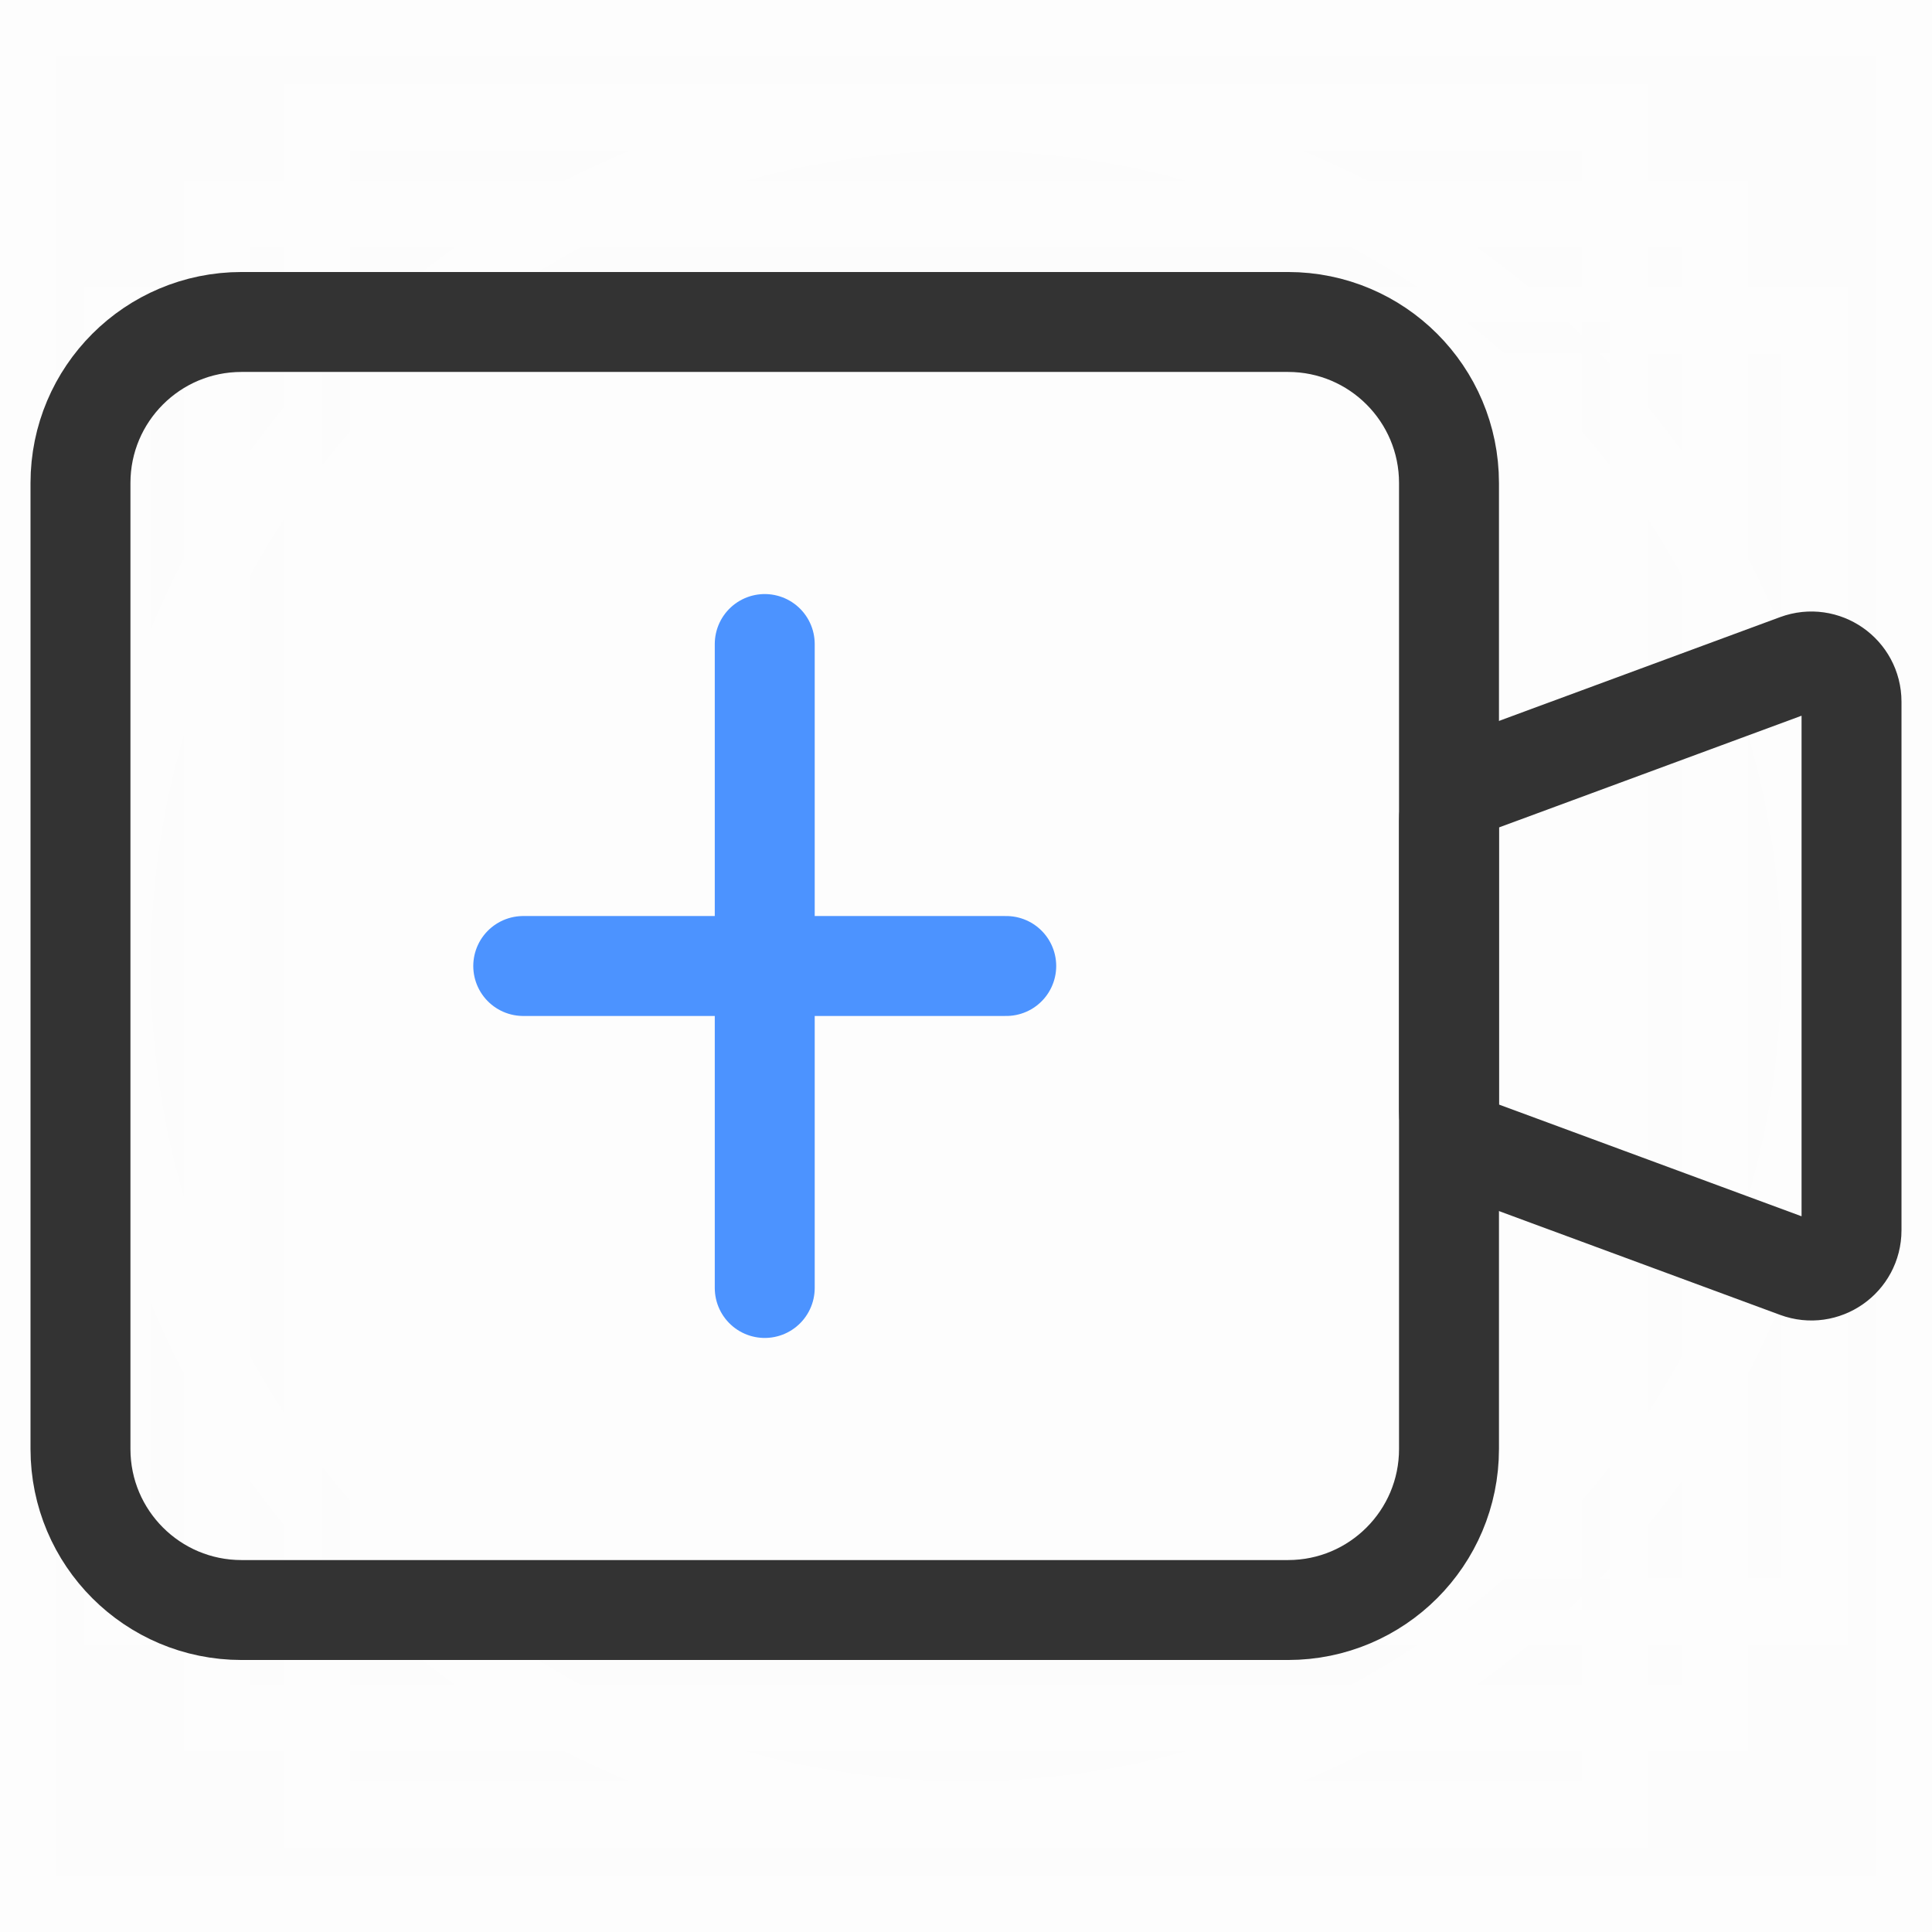 <svg width="29" height="29" viewBox="0 0 29 29" fill="none" xmlns="http://www.w3.org/2000/svg">
<g id="image" clip-path="url(#clip0_478_1268)">
<g id="ICON/24/&#195;&#165;&#194;&#142;&#194;&#134;&#195;&#165;&#194;&#143;&#194;&#178;&#195;&#168;&#194;&#174;&#194;&#176;&#195;&#165;&#194;&#189;&#194;&#149;">
<path id="&#195;&#167;&#194;&#159;&#194;&#169;&#195;&#165;&#194;&#189;&#194;&#162;" opacity="0.01" d="M29 0H0V29H29V0Z" fill="#1A1A1A"/>
<g id="&#195;&#165;&#194;&#141;&#194;&#160;&#195;&#164;&#194;&#189;&#194;&#141;" opacity="0.01">
<path id="Rectangle 3 Copy 2" opacity="0.3" d="M4.833 4.833H24.167V24.167H4.833V4.833Z" fill="#D8D8D8" stroke="#979797" stroke-width="8"/>
<path id="Rectangle Copy 2" opacity="0.3" d="M25.738 3.214H3.261V25.786H25.738V3.214Z" stroke="#979797"/>
<path id="Rectangle Copy 2_2" opacity="0.3" d="M24.241 1.764H4.759V27.236H24.241V1.764Z" stroke="#979797"/>
<path id="Rectangle Copy 2_3" opacity="0.3" d="M27.236 4.809H1.764V24.191H27.236V4.809Z" stroke="#979797"/>
<path id="Oval 2" opacity="0.3" d="M14.5 27.236C21.534 27.236 27.236 21.534 27.236 14.5C27.236 7.466 21.534 1.764 14.5 1.764C7.466 1.764 1.764 7.466 1.764 14.5C1.764 21.534 7.466 27.236 14.5 27.236Z" stroke="#979797"/>
</g>
<g id="&#195;&#167;&#194;&#188;&#194;&#150;&#195;&#167;&#194;&#187;&#194;&#132; 4">
<path id="&#195;&#168;&#194;&#183;&#194;&#175;&#195;&#165;&#194;&#190;&#194;&#132; 2" d="M11.479 9.667V19.333" stroke="#4C93FF" stroke-width="1.5" stroke-linecap="round" stroke-linejoin="round"/>
<path id="&#195;&#168;&#194;&#183;&#194;&#175;&#195;&#165;&#194;&#190;&#194;&#132; 3" d="M15.104 14.5H7.854" stroke="#4C93FF" stroke-width="1.5" stroke-linecap="round" stroke-linejoin="round"/>
<path id="&#195;&#167;&#194;&#159;&#194;&#169;&#195;&#165;&#194;&#189;&#194;&#162;_2" d="M19.334 4.833H3.625C2.29 4.833 1.208 5.915 1.208 7.25V21.75C1.208 23.085 2.29 24.167 3.625 24.167H19.334C20.668 24.167 21.75 23.085 21.75 21.75V7.25C21.75 5.915 20.668 4.833 19.334 4.833Z" stroke="#333333" stroke-width="1.5" stroke-linejoin="round"/>
<path id="&#195;&#167;&#194;&#159;&#194;&#169;&#195;&#165;&#194;&#189;&#194;&#162;_3" d="M26.979 9.967L22.145 11.752C21.908 11.839 21.75 12.065 21.75 12.318V16.682C21.75 16.935 21.908 17.161 22.145 17.248L26.979 19.033C27.373 19.179 27.792 18.887 27.792 18.466V10.534C27.792 10.113 27.373 9.821 26.979 9.967Z" stroke="#333333" stroke-width="1.5" stroke-linejoin="round"/>
</g>
</g>
</g>
<defs>
<clipPath id="clip0_478_1268">
<rect width="29" height="29" fill="white"/>
</clipPath>
</defs>
</svg>
